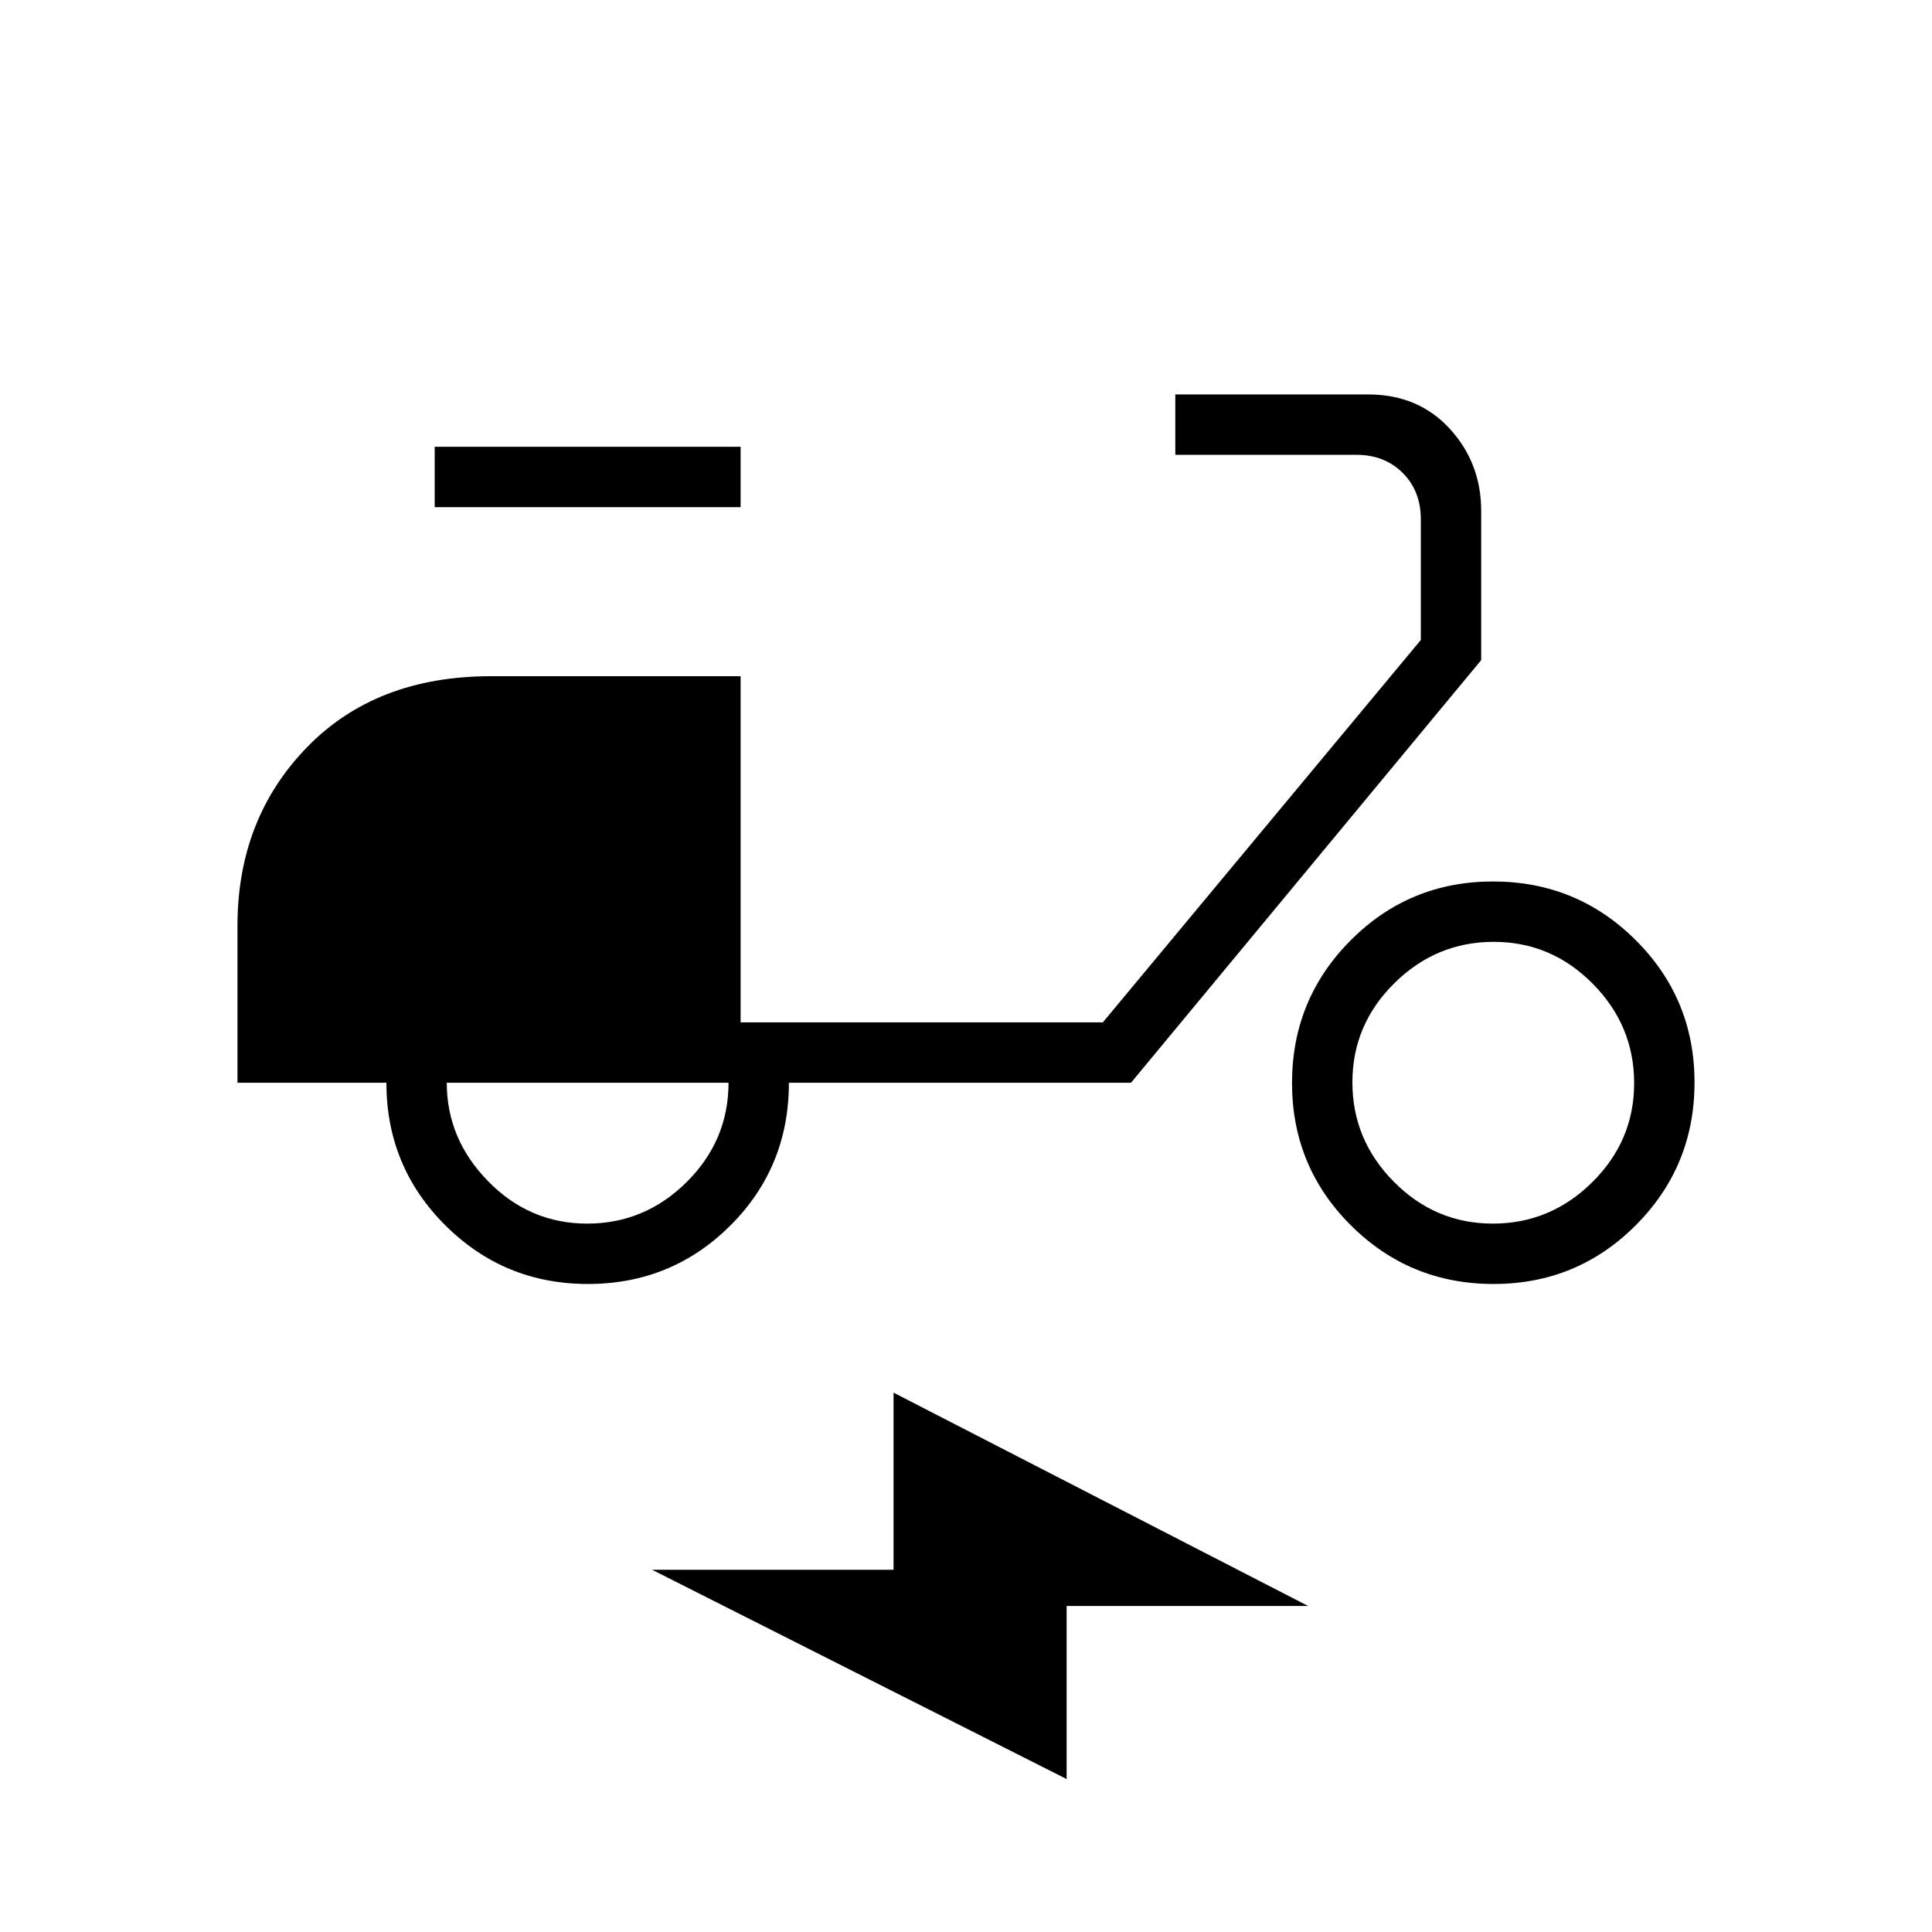 <svg xmlns="http://www.w3.org/2000/svg" height="20" viewBox="0 -960 960 960" width="20"><path d="M292.12-322q-41.62 0-70.87-29.17Q192-380.33 192-422h-74v-78q0-53 34.35-88.5T244-624h124v172h180l158-190v-60q0-14-9-23t-23-9h-90v-30h95.84q24.91 0 40.54 17.04Q736-729.92 736-706v74L562-422H392q0 42-29.13 71t-70.75 29Zm-.33-30q28.61 0 49.41-20.65Q362-393.3 362-422H222q0 28 20.59 49t49.2 21ZM216-708v-30h152v30H216Zm526.12 386q-41.62 0-70.87-29.13Q642-380.26 642-421.88q0-41.62 29.13-70.87Q700.26-522 741.88-522q41.62 0 70.87 29.13Q842-463.74 842-422.12q0 41.62-29.13 70.87Q783.74-322 742.12-322Zm-.33-30q28.61 0 49.41-20.59 20.8-20.59 20.8-49.2 0-28.61-20.59-49.41-20.59-20.8-49.2-20.8-28.61 0-49.41 20.59-20.8 20.59-20.8 49.2 0 28.61 20.59 49.41 20.59 20.8 49.2 20.8ZM530-76 324-180h120v-88l206 106H530v86Z"/></svg>